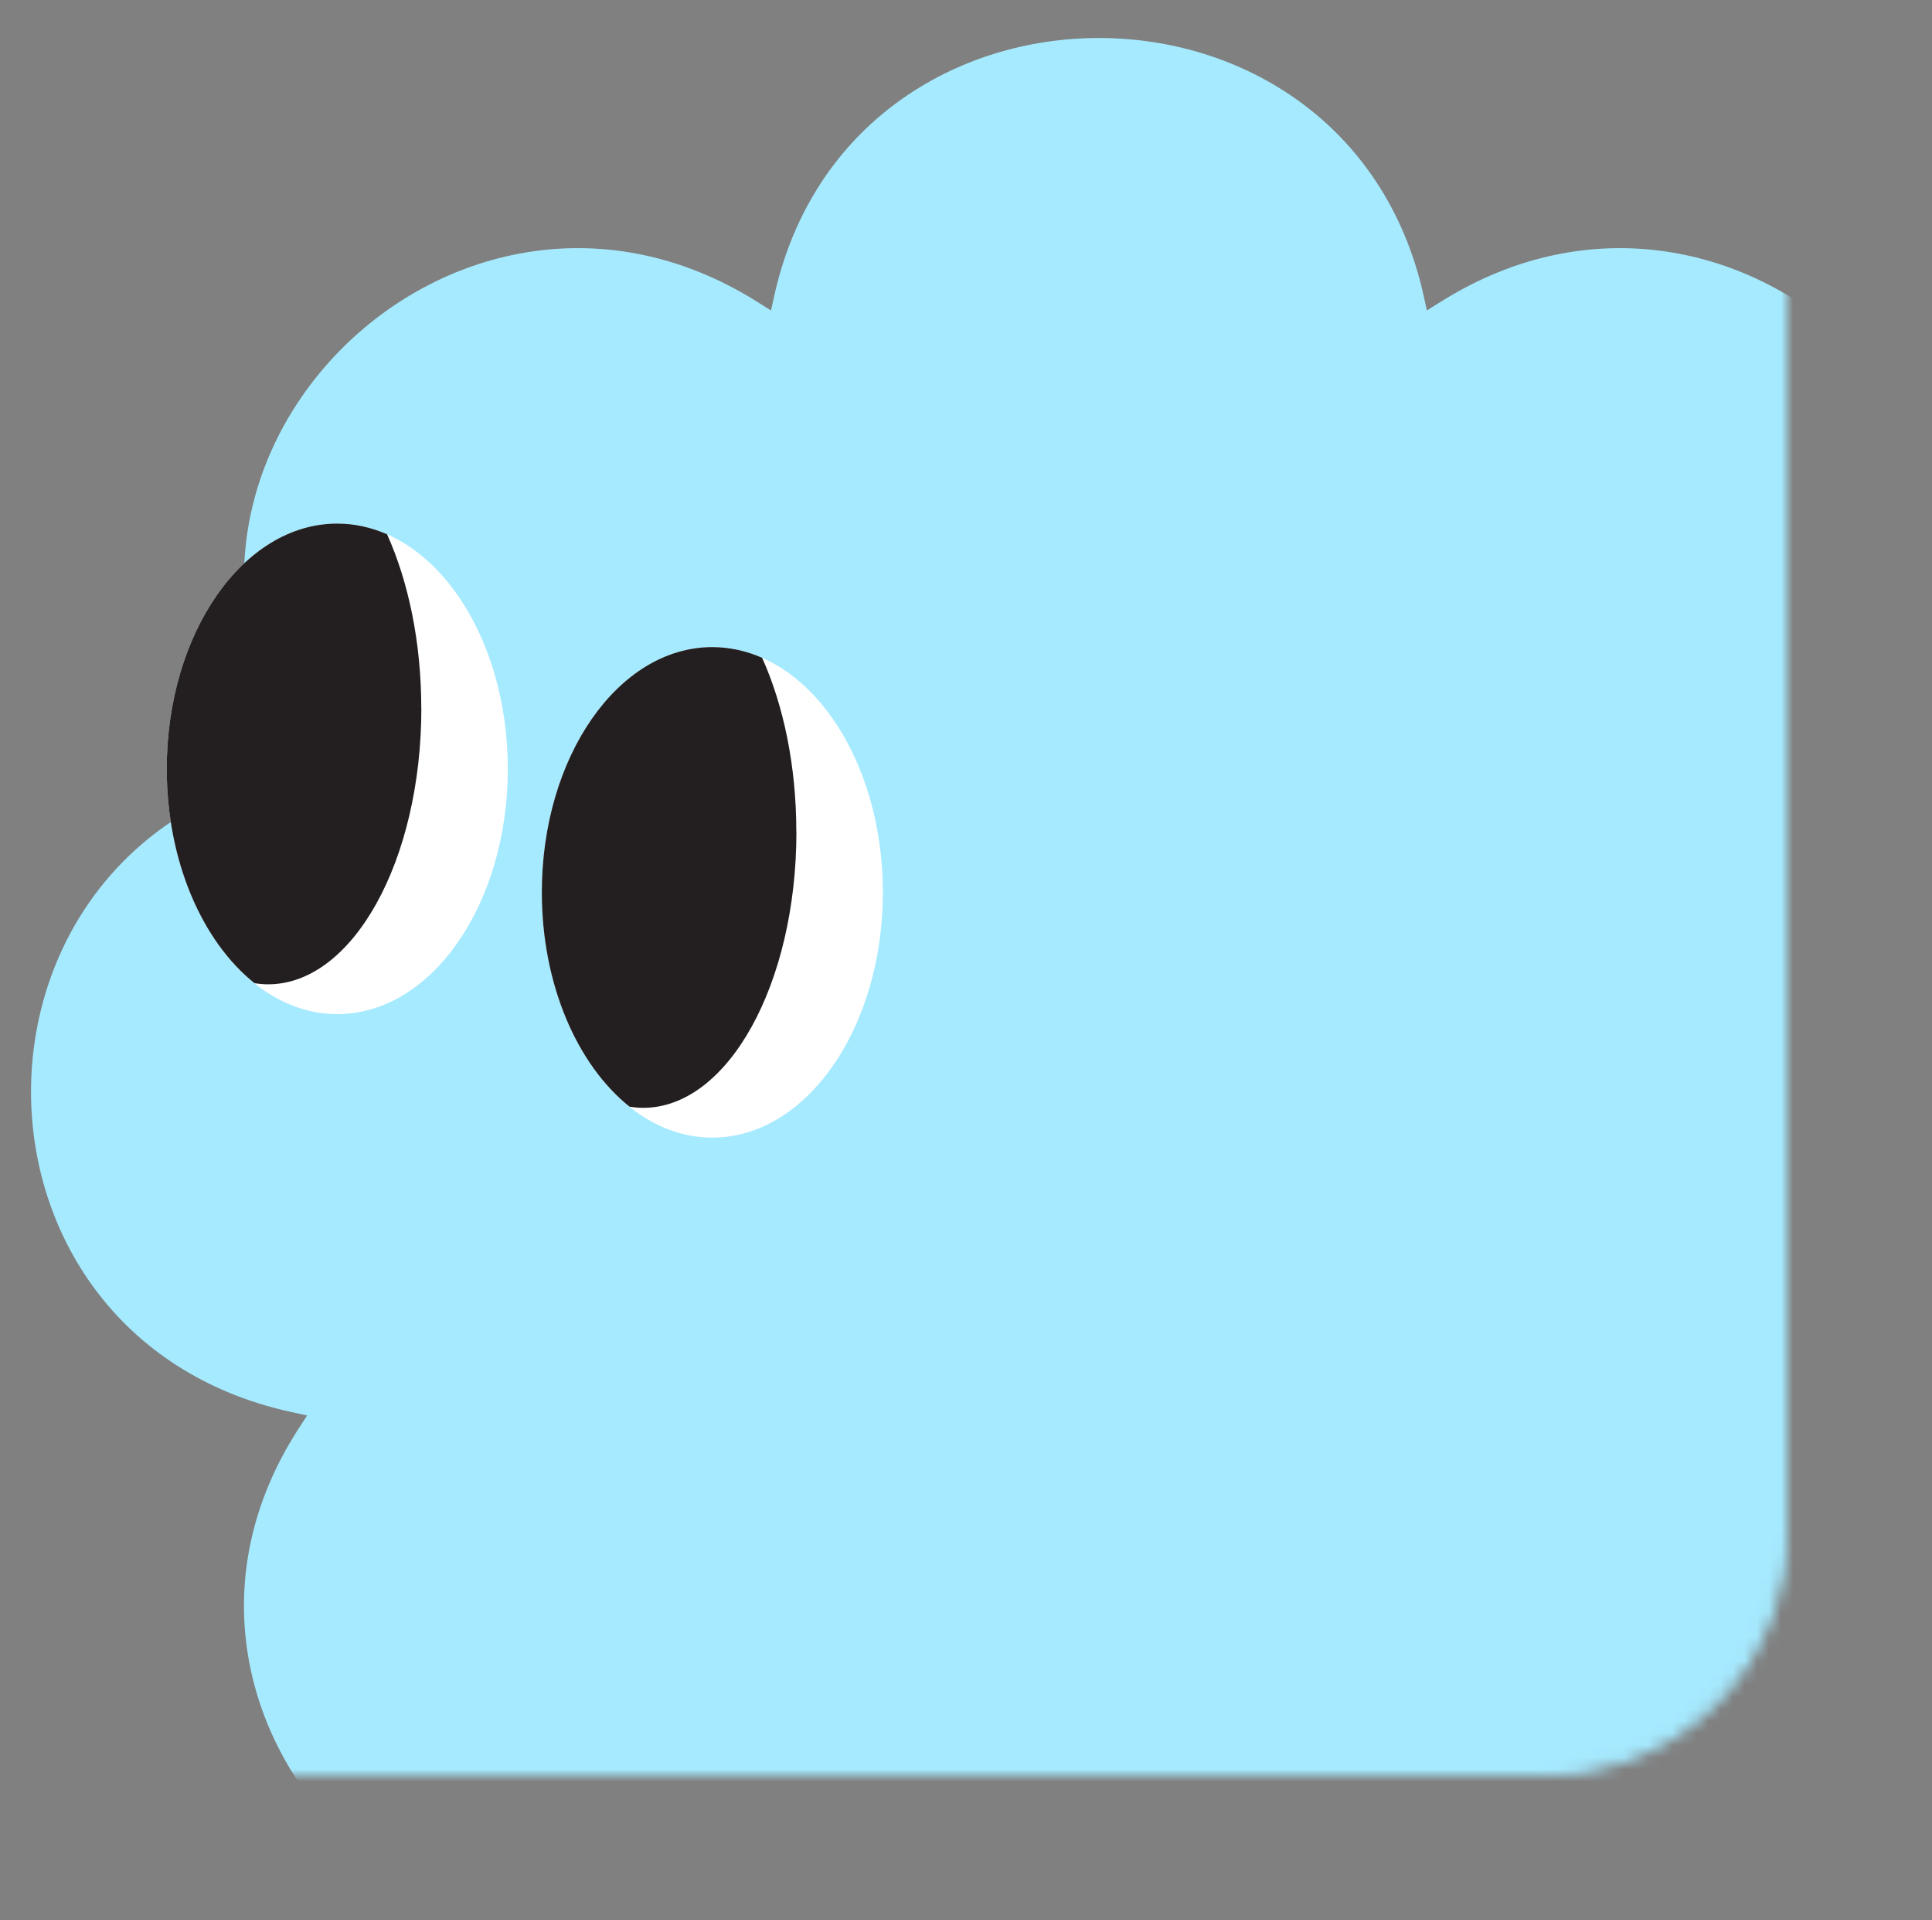 <svg width="160" height="159" viewBox="0 0 160 159" fill="none" xmlns="http://www.w3.org/2000/svg">
<rect x="0" y="0" width="160" height="159" fill="#808080" stroke="none"/>
<mask id="mask0_763_1056" style="mask-type:alpha" maskUnits="userSpaceOnUse" x="0" y="0" width="148" height="148">
<rect x="0.713" y="0.5" width="146.787" height="146.001" rx="19.5" fill="white" stroke="white"/>
</mask>
<g mask="url(#mask0_763_1056)">
<path d="M156.579 117.208C157.043 117.105 157.499 117.011 157.963 116.908C186.603 110.585 186.603 70.23 157.963 63.907C157.507 63.804 157.043 63.702 156.579 63.607C156.835 63.212 157.091 62.818 157.339 62.431C173.067 37.975 144.147 9.438 119.363 24.958C118.963 25.21 118.563 25.455 118.171 25.708C118.067 25.25 117.971 24.8 117.867 24.342C111.459 -3.919 70.562 -3.919 64.154 24.342C64.05 24.792 63.947 25.25 63.85 25.708C63.45 25.455 63.05 25.203 62.658 24.958C37.866 9.438 8.954 37.967 24.674 62.423C24.93 62.818 25.178 63.212 25.434 63.599C24.97 63.702 24.514 63.797 24.05 63.899C-4.59 70.222 -4.59 110.577 24.05 116.9C24.506 117.003 24.97 117.105 25.434 117.2C25.178 117.595 24.922 117.989 24.674 118.376C8.946 142.832 37.866 171.369 62.651 155.849C63.05 155.597 63.45 155.352 63.843 155.099C63.947 155.557 64.043 156.007 64.147 156.465C70.555 184.726 111.451 184.726 117.859 156.465C117.963 156.015 118.067 155.557 118.163 155.099C118.563 155.352 118.963 155.605 119.355 155.849C144.139 171.369 173.059 142.832 157.331 118.376C157.075 117.982 156.827 117.587 156.571 117.2L156.579 117.208Z" fill="#A6EAFF"/>
<path d="M58.989 94.195C66.792 94.195 73.115 85.102 73.115 73.891C73.115 62.679 66.792 53.586 58.989 53.586C51.187 53.586 44.871 62.679 44.871 73.891C44.871 85.102 51.194 94.195 58.989 94.195Z" fill="white"/>
<path d="M27.929 83.969C35.731 83.969 42.054 74.875 42.054 63.664C42.054 52.453 35.731 43.359 27.929 43.359C20.126 43.359 13.81 52.453 13.81 63.664C13.81 74.875 20.134 83.969 27.929 83.969Z" fill="white"/>
<path d="M65.948 68.86C65.948 63.404 64.883 58.393 63.116 54.464C61.807 53.894 60.424 53.58 58.989 53.58C51.194 53.58 44.871 62.673 44.871 73.885C44.871 81.517 47.8 88.171 52.133 91.633C52.503 91.691 52.88 91.728 53.265 91.728C60.276 91.728 65.956 81.488 65.956 68.852L65.948 68.86Z" fill="#231F20"/>
<path d="M34.888 58.633C34.888 53.177 33.823 48.167 32.055 44.237C30.746 43.668 29.363 43.353 27.929 43.353C20.134 43.353 13.81 52.447 13.81 63.658C13.81 71.29 16.739 77.944 21.073 81.406C21.443 81.465 21.82 81.501 22.204 81.501C29.215 81.501 34.895 71.261 34.895 58.626L34.888 58.633Z" fill="#231F20"/>
</g>
</svg>
